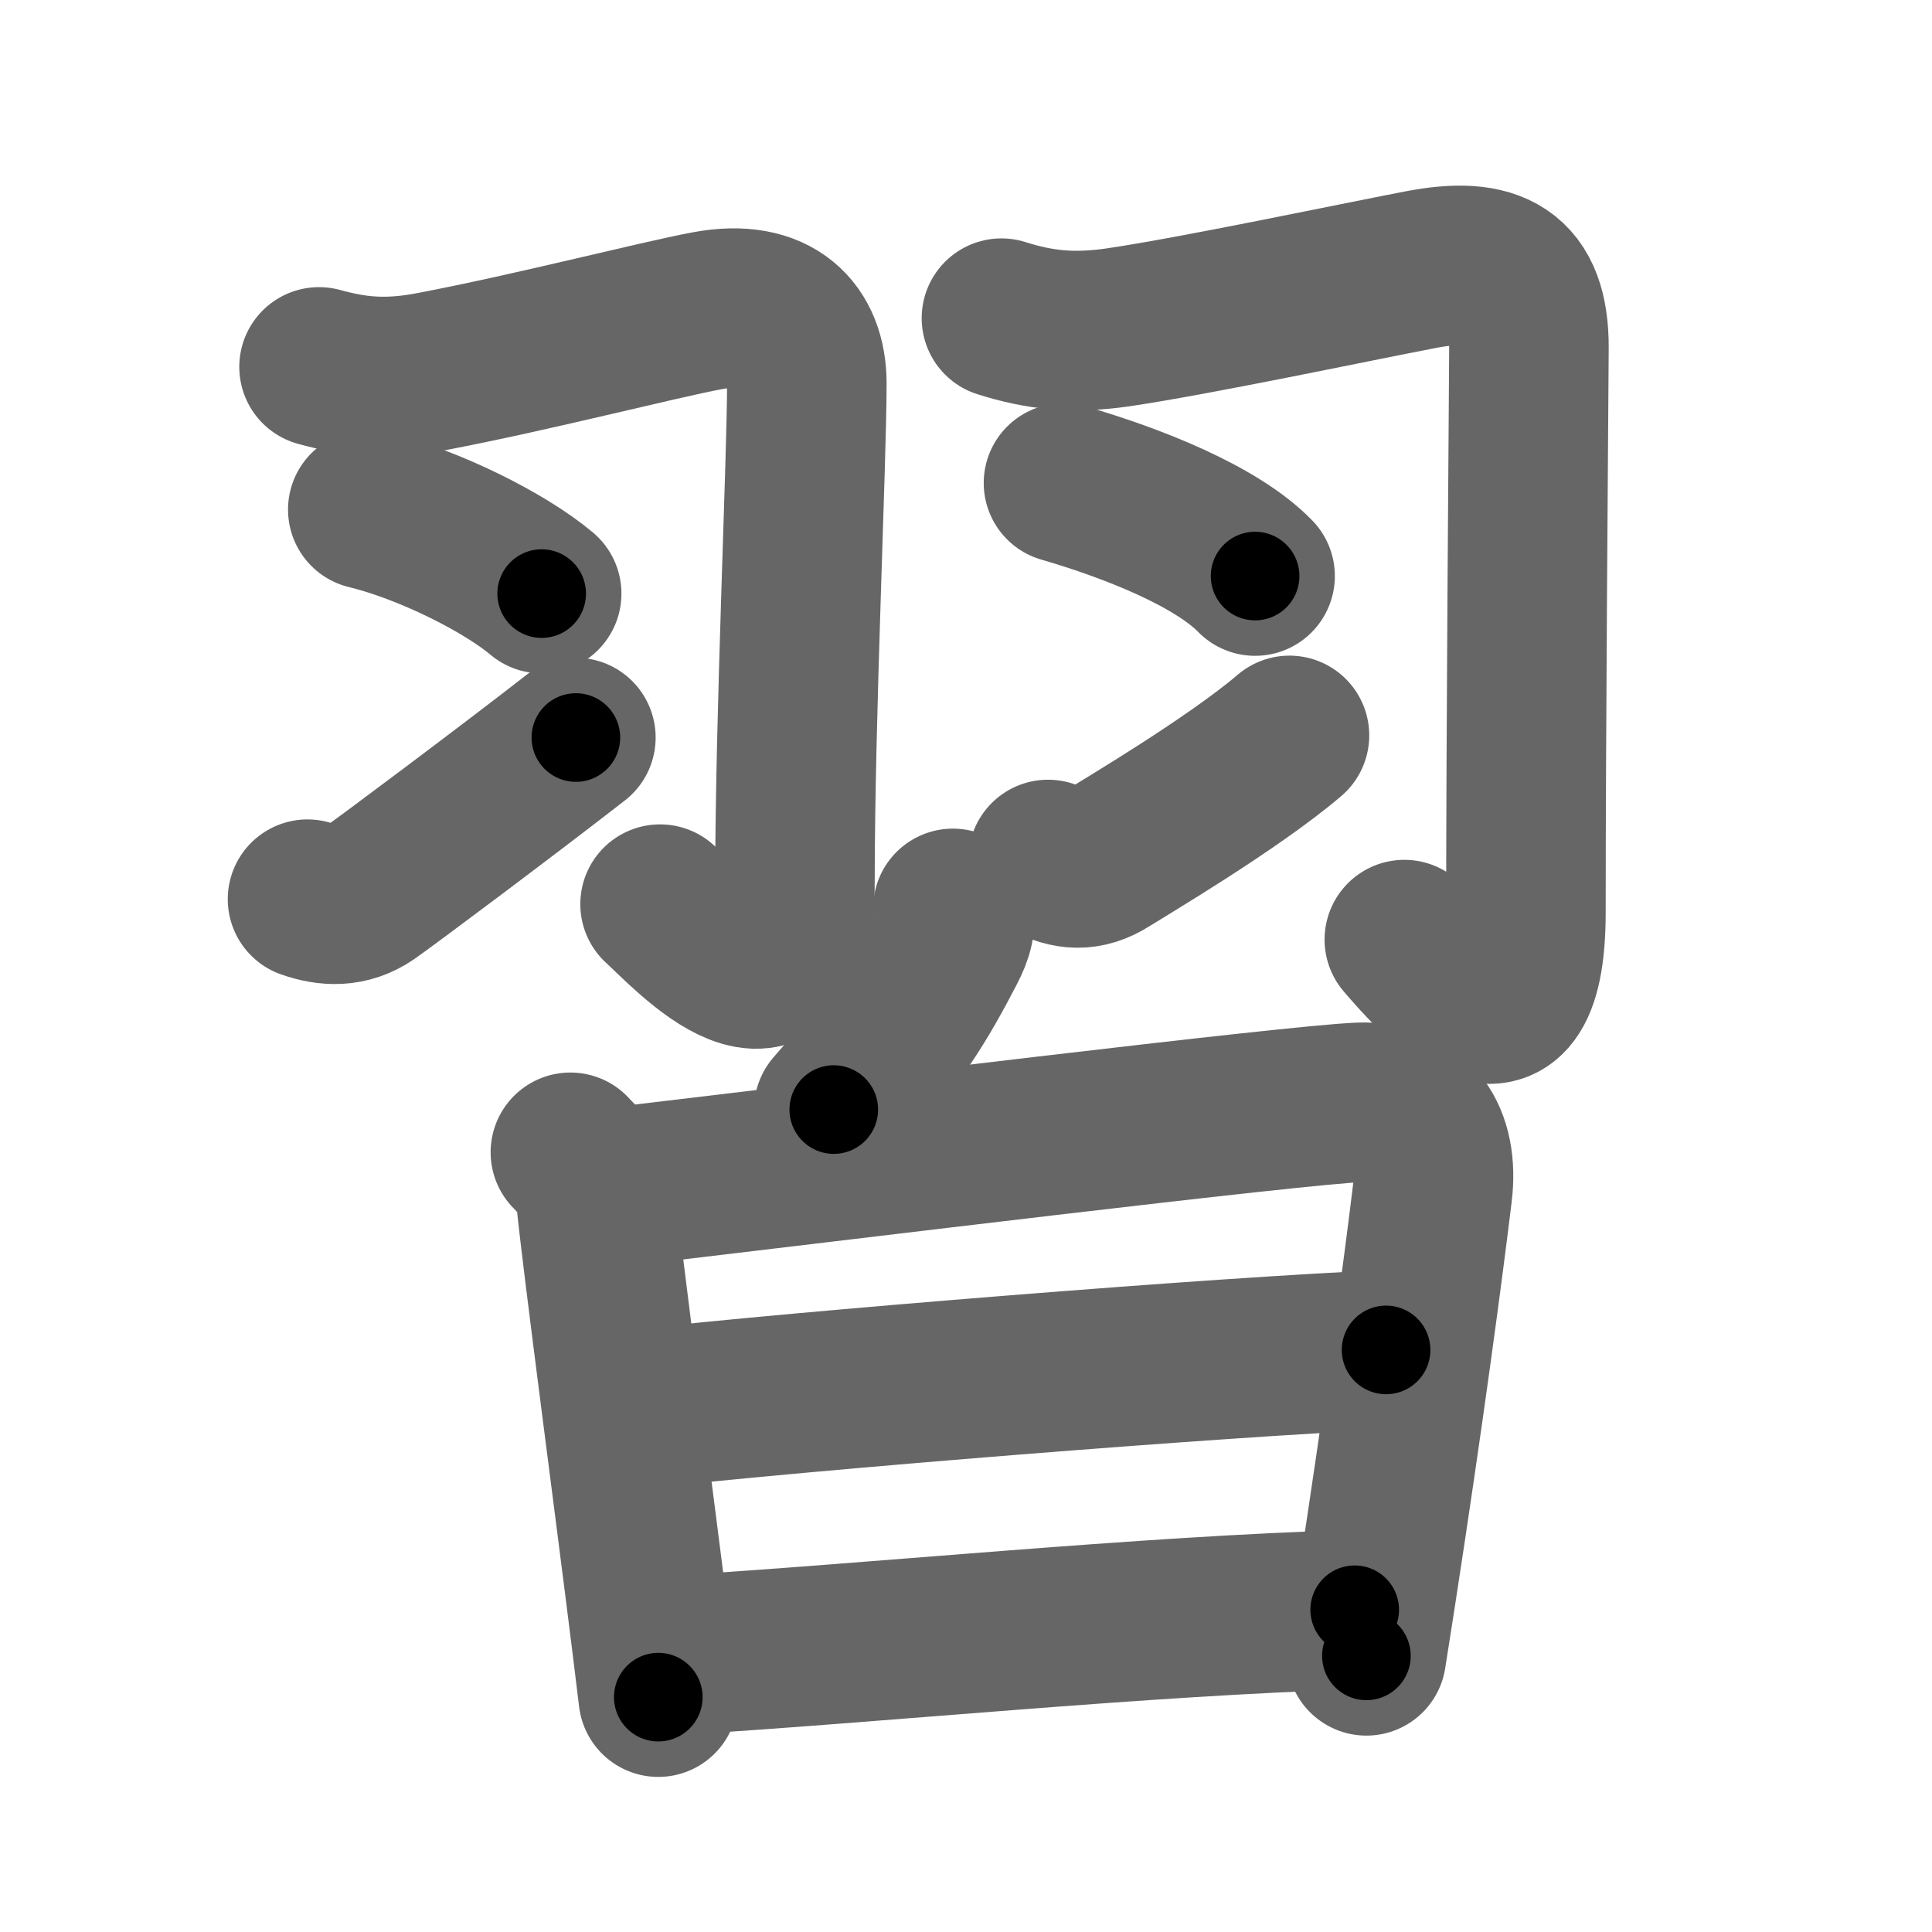 <svg xmlns="http://www.w3.org/2000/svg" width="109" height="109" viewBox="0 0 109 109" id="7fd2"><g fill="none" stroke="#666" stroke-width="9" stroke-linecap="round" stroke-linejoin="round"><g><g><path d="M18,20.7c2,0.55,3.77,0.75,6.32,0.27c5.65-1.07,12.79-2.92,15.59-3.44c3.82-0.71,5.61,1.23,5.61,4.1c0,4.36-0.67,18.84-0.67,28.08c0,9.42-5.96,2.8-7.61,1.3" /><path d="M20.75,28.75c3.46,0.84,7.75,3,9.81,4.74" /><path d="M17.35,50.73c1.15,0.4,2.32,0.46,3.46-0.32c0.9-0.62,7.88-5.84,11.68-8.8" /><path d="M56.5,17.95c2.12,0.67,4,0.89,6.57,0.52c4.41-0.65,13.35-2.54,17.05-3.25c4.12-0.8,6.16,0.26,6.14,4.41c-0.03,4.99-0.17,21.87-0.17,31.83c0,9.67-5.46,3.17-6.86,1.55" /><path d="M60,27.25c3.9,1.13,8.62,3,10.81,5.25" /><path d="M59.13,48.49c1.12,0.6,2.16,0.7,3.35-0.06c0.93-0.59,7.11-4.24,10.27-6.94" /></g><g><g><path d="M53.76,51.25c0.25,0.72,0.02,1.44-0.4,2.24c-1.48,2.85-2.79,5.07-6.32,9.11" /></g><g><path d="M32.18,65.01c0.78,0.78,1.35,1.62,1.44,2.6c0.33,3.39,2.18,17.3,3.15,25.12c0.14,1.16,0.27,2.18,0.37,3.02" /><path d="M34.55,67c12.7-1.5,38.49-4.67,42.19-4.81c3.09-0.12,4.44,2.08,4.08,5.06c-0.52,4.29-1.59,12.37-3.2,22.79c-0.17,1.11-0.35,2.24-0.53,3.38" /><path d="M36.27,79.48c8.48-0.98,33.23-2.98,41.93-3.32" /><path d="M38.08,93.39c10.79-0.64,26.79-2.26,38.35-2.57" /></g></g></g></g><g fill="none" stroke="#000" stroke-width="5" stroke-linecap="round" stroke-linejoin="round"><g><g><path d="M18,20.7c2,0.55,3.77,0.75,6.32,0.27c5.65-1.07,12.79-2.92,15.59-3.44c3.82-0.71,5.61,1.23,5.61,4.1c0,4.36-0.67,18.84-0.67,28.08c0,9.42-5.96,2.8-7.61,1.3" stroke-dasharray="71.305" stroke-dashoffset="71.305"><animate attributeName="stroke-dashoffset" values="71.305;71.305;0" dur="0.536s" fill="freeze" begin="0s;7fd2.click" /></path><path d="M20.75,28.75c3.46,0.84,7.75,3,9.81,4.74" stroke-dasharray="10.971" stroke-dashoffset="10.971"><animate attributeName="stroke-dashoffset" values="10.971" fill="freeze" begin="7fd2.click" /><animate attributeName="stroke-dashoffset" values="10.971;10.971;0" keyTimes="0;0.83;1" dur="0.646s" fill="freeze" begin="0s;7fd2.click" /></path><path d="M17.35,50.73c1.15,0.4,2.32,0.46,3.46-0.32c0.9-0.62,7.88-5.84,11.68-8.8" stroke-dasharray="18.245" stroke-dashoffset="18.245"><animate attributeName="stroke-dashoffset" values="18.245" fill="freeze" begin="7fd2.click" /><animate attributeName="stroke-dashoffset" values="18.245;18.245;0" keyTimes="0;0.78;1" dur="0.828s" fill="freeze" begin="0s;7fd2.click" /></path><path d="M56.5,17.95c2.12,0.67,4,0.89,6.57,0.52c4.41-0.65,13.35-2.54,17.05-3.25c4.12-0.8,6.16,0.26,6.14,4.41c-0.03,4.99-0.17,21.87-0.17,31.83c0,9.67-5.46,3.17-6.86,1.55" stroke-dasharray="77.378" stroke-dashoffset="77.378"><animate attributeName="stroke-dashoffset" values="77.378" fill="freeze" begin="7fd2.click" /><animate attributeName="stroke-dashoffset" values="77.378;77.378;0" keyTimes="0;0.587;1" dur="1.41s" fill="freeze" begin="0s;7fd2.click" /></path><path d="M60,27.25c3.9,1.13,8.62,3,10.81,5.25" stroke-dasharray="12.126" stroke-dashoffset="12.126"><animate attributeName="stroke-dashoffset" values="12.126" fill="freeze" begin="7fd2.click" /><animate attributeName="stroke-dashoffset" values="12.126;12.126;0" keyTimes="0;0.921;1" dur="1.531s" fill="freeze" begin="0s;7fd2.click" /></path><path d="M59.13,48.49c1.12,0.6,2.16,0.7,3.35-0.06c0.93-0.59,7.11-4.24,10.27-6.94" stroke-dasharray="15.952" stroke-dashoffset="15.952"><animate attributeName="stroke-dashoffset" values="15.952" fill="freeze" begin="7fd2.click" /><animate attributeName="stroke-dashoffset" values="15.952;15.952;0" keyTimes="0;0.905;1" dur="1.691s" fill="freeze" begin="0s;7fd2.click" /></path></g><g><g><path d="M53.76,51.25c0.25,0.72,0.02,1.44-0.4,2.24c-1.48,2.85-2.79,5.07-6.32,9.11" stroke-dasharray="13.466" stroke-dashoffset="13.466"><animate attributeName="stroke-dashoffset" values="13.466" fill="freeze" begin="7fd2.click" /><animate attributeName="stroke-dashoffset" values="13.466;13.466;0" keyTimes="0;0.926;1" dur="1.826s" fill="freeze" begin="0s;7fd2.click" /></path></g><g><path d="M32.18,65.01c0.78,0.78,1.35,1.62,1.44,2.6c0.33,3.39,2.18,17.3,3.15,25.12c0.14,1.16,0.27,2.18,0.37,3.02" stroke-dasharray="31.395" stroke-dashoffset="31.395"><animate attributeName="stroke-dashoffset" values="31.395" fill="freeze" begin="7fd2.click" /><animate attributeName="stroke-dashoffset" values="31.395;31.395;0" keyTimes="0;0.853;1" dur="2.14s" fill="freeze" begin="0s;7fd2.click" /></path><path d="M34.55,67c12.7-1.5,38.49-4.67,42.19-4.81c3.09-0.12,4.44,2.08,4.08,5.06c-0.52,4.29-1.59,12.37-3.2,22.79c-0.17,1.11-0.35,2.24-0.53,3.38" stroke-dasharray="76.517" stroke-dashoffset="76.517"><animate attributeName="stroke-dashoffset" values="76.517" fill="freeze" begin="7fd2.click" /><animate attributeName="stroke-dashoffset" values="76.517;76.517;0" keyTimes="0;0.788;1" dur="2.715s" fill="freeze" begin="0s;7fd2.click" /></path><path d="M36.27,79.48c8.48-0.98,33.23-2.98,41.93-3.32" stroke-dasharray="42.067" stroke-dashoffset="42.067"><animate attributeName="stroke-dashoffset" values="42.067" fill="freeze" begin="7fd2.click" /><animate attributeName="stroke-dashoffset" values="42.067;42.067;0" keyTimes="0;0.866;1" dur="3.136s" fill="freeze" begin="0s;7fd2.click" /></path><path d="M38.08,93.39c10.79-0.64,26.79-2.26,38.35-2.57" stroke-dasharray="38.44" stroke-dashoffset="38.44"><animate attributeName="stroke-dashoffset" values="38.44" fill="freeze" begin="7fd2.click" /><animate attributeName="stroke-dashoffset" values="38.44;38.44;0" keyTimes="0;0.891;1" dur="3.52s" fill="freeze" begin="0s;7fd2.click" /></path></g></g></g></g></svg>